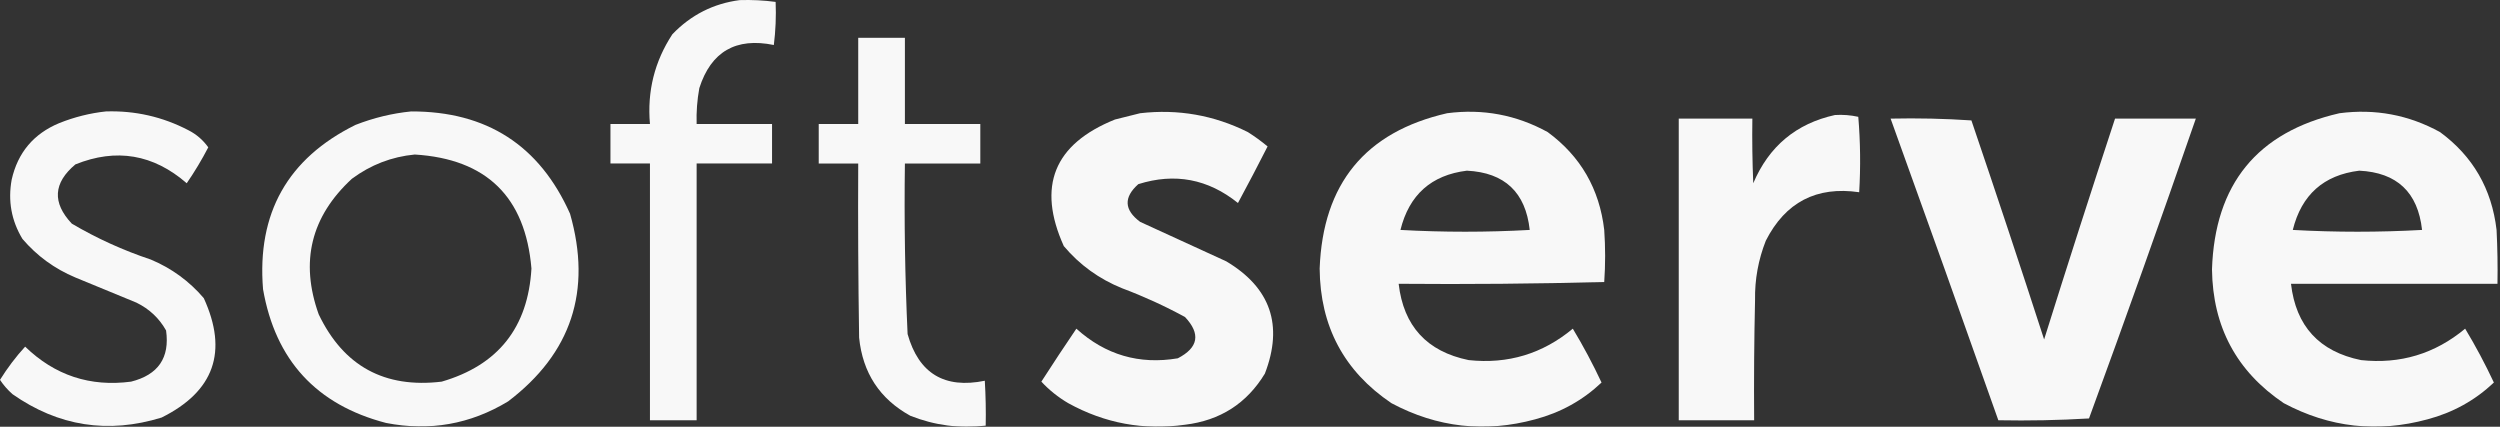 <svg width="703" height="120" viewBox="0 0 703 120" fill="none" xmlns="http://www.w3.org/2000/svg">
<rect x="0" y="0" width="703" height="120" fill="#333333" stroke="none"/>
<g opacity="0.964">
<path fill-rule="evenodd" clip-rule="evenodd" d="M208.01 0.031C211.399 -0.076 214.764 0.092 218.108 0.536C218.275 4.59 218.107 8.629 217.603 12.653C206.928 10.475 199.944 14.514 196.651 24.771C196.04 28.109 195.787 31.474 195.893 34.868C202.962 34.868 210.03 34.868 217.098 34.868C217.098 38.57 217.098 42.273 217.098 45.975C210.03 45.975 202.962 45.975 195.893 45.975C195.893 70.042 195.893 94.107 195.893 118.173C191.518 118.173 187.142 118.173 182.766 118.173C182.766 94.107 182.766 70.042 182.766 45.975C179.064 45.975 175.361 45.975 171.659 45.975C171.659 42.273 171.659 38.57 171.659 34.868C175.361 34.868 179.064 34.868 182.766 34.868C181.96 25.68 184.063 17.265 189.077 9.624C194.299 4.195 200.61 0.997 208.01 0.031Z" fill="white"/>
<path fill-rule="evenodd" clip-rule="evenodd" d="M241.333 10.634C245.708 10.634 250.084 10.634 254.459 10.634C254.459 18.712 254.459 26.79 254.459 34.868C261.528 34.868 268.596 34.868 275.664 34.868C275.664 38.571 275.664 42.273 275.664 45.976C268.596 45.976 261.528 45.976 254.459 45.976C254.234 61.98 254.486 77.967 255.217 93.939C258.338 105.012 265.574 109.387 276.927 107.066C277.179 111.27 277.263 115.477 277.179 119.688C269.879 120.55 262.811 119.625 255.974 116.911C247.378 112.168 242.582 104.847 241.585 94.949C241.333 78.625 241.248 62.301 241.333 45.976C237.63 45.976 233.927 45.976 230.225 45.976C230.225 42.273 230.225 38.571 230.225 34.868C233.927 34.868 237.63 34.868 241.333 34.868C241.333 26.79 241.333 18.712 241.333 10.634Z" fill="white"/>
<path fill-rule="evenodd" clip-rule="evenodd" d="M29.788 31.334C38.002 31.075 45.744 32.842 53.012 36.635C55.248 37.777 57.1 39.376 58.566 41.432C56.748 44.93 54.728 48.295 52.508 51.529C43.119 43.373 32.685 41.606 21.205 46.228C14.979 51.434 14.643 56.987 20.195 62.889C27.225 67.029 34.63 70.396 42.41 72.987C48.264 75.444 53.228 79.063 57.304 83.841C64.186 98.874 60.231 110.065 45.439 117.416C30.376 122.057 16.407 119.87 3.534 110.853C2.161 109.65 0.983 108.303 0 106.814C2.074 103.479 4.43 100.365 7.068 97.473C15.409 105.555 25.339 108.837 36.856 107.318C44.498 105.396 47.779 100.6 46.701 92.929C44.766 89.481 41.989 86.873 38.371 85.104C32.649 82.748 26.927 80.392 21.205 78.035C15.351 75.578 10.387 71.959 6.311 67.18C3.21 62.052 2.2 56.499 3.282 50.52C4.998 42.912 9.458 37.611 16.661 34.616C20.95 32.903 25.326 31.809 29.788 31.334Z" fill="white"/>
<path fill-rule="evenodd" clip-rule="evenodd" d="M115.617 31.334C136.831 31.282 151.725 40.874 160.299 60.112C166.489 81.763 160.683 99.35 142.881 112.872C132.247 119.307 120.802 121.326 108.549 118.931C88.968 113.822 77.44 101.285 73.965 81.317C72.233 59.948 80.9 44.549 99.966 35.121C105.076 33.127 110.293 31.865 115.617 31.334ZM116.627 43.451C136.802 44.693 147.74 55.379 149.444 75.511C148.482 92.096 140.068 102.698 124.2 107.318C108.12 109.251 96.592 102.94 89.616 88.385C84.326 73.597 87.44 60.891 98.956 50.267C104.25 46.345 110.14 44.073 116.627 43.451Z" fill="white"/>
<path fill-rule="evenodd" clip-rule="evenodd" d="M320.599 31.839C331.245 30.612 341.343 32.379 350.891 37.14C352.832 38.363 354.683 39.709 356.445 41.179C353.732 46.52 350.956 51.822 348.115 57.083C339.693 50.316 330.353 48.549 320.094 51.782C315.927 55.492 316.095 59.026 320.599 62.384C328.677 66.086 336.755 69.789 344.833 73.491C357.297 80.927 360.915 91.445 355.688 105.046C350.595 113.449 343.106 118.245 333.221 119.435C321.611 121.063 310.672 119.043 300.403 113.377C297.554 111.708 295.029 109.688 292.83 107.318C296.046 102.319 299.328 97.354 302.675 92.424C310.848 99.805 320.357 102.582 331.201 100.755C337.004 97.746 337.677 93.875 333.221 89.143C327.527 86.044 321.636 83.351 315.55 81.065C309.068 78.446 303.599 74.491 299.141 69.2C291.566 52.384 296.362 40.519 313.53 33.606C315.951 33.001 318.307 32.411 320.599 31.839Z" fill="white"/>
<path fill-rule="evenodd" clip-rule="evenodd" d="M406.933 31.839C416.965 30.53 426.386 32.297 435.206 37.14C444.461 43.939 449.762 53.112 451.11 64.656C451.448 69.537 451.448 74.417 451.11 79.298C431.879 79.8 412.607 79.969 393.301 79.802C394.679 91.698 401.242 98.851 412.992 101.26C424.013 102.439 433.772 99.494 442.275 92.424C445.233 97.332 447.924 102.38 450.353 107.571C445.072 112.57 438.846 116.021 431.672 117.921C417.601 121.741 404.137 120.227 391.282 113.377C377.949 104.388 371.217 91.766 371.087 75.511C371.985 51.659 383.934 37.102 406.933 31.839ZM412.487 47.995C423.114 48.525 429.006 54.078 430.158 64.656C418.04 65.329 405.923 65.329 393.806 64.656C396.26 54.777 402.487 49.224 412.487 47.995Z" fill="white"/>
<path fill-rule="evenodd" clip-rule="evenodd" d="M657.858 31.839C667.89 30.53 677.311 32.297 686.132 37.14C695.386 43.941 700.687 53.114 702.035 64.656C702.288 69.702 702.374 74.751 702.288 79.802C682.936 79.802 663.579 79.802 644.227 79.802C645.605 91.701 652.168 98.853 663.917 101.26C674.938 102.439 684.698 99.494 693.2 92.424C696.158 97.332 698.849 102.38 701.278 107.571C695.997 112.57 689.772 116.021 682.597 117.921C668.526 121.741 655.061 120.227 642.207 113.377C628.949 104.456 622.219 91.918 622.012 75.763C622.789 51.779 634.74 37.137 657.858 31.839ZM663.412 47.995C674.025 48.51 679.916 54.064 681.083 64.656C668.966 65.329 656.849 65.329 644.731 64.656C647.185 54.777 653.41 49.224 663.412 47.995Z" fill="white"/>
<path fill-rule="evenodd" clip-rule="evenodd" d="M515.987 32.344C518.209 32.206 520.4 32.375 522.551 32.849C523.141 39.911 523.222 46.979 522.803 54.054C510.802 52.312 502.052 56.856 496.549 67.685C494.439 73.031 493.429 78.585 493.52 84.346C493.267 95.621 493.182 106.896 493.267 118.173C486.199 118.173 479.131 118.173 472.063 118.173C472.063 89.9 472.063 61.627 472.063 33.354C478.964 33.354 485.861 33.354 492.763 33.354C492.677 39.415 492.763 45.473 493.015 51.529C497.418 41.144 505.077 34.749 515.987 32.344Z" fill="white"/>
<path fill-rule="evenodd" clip-rule="evenodd" d="M531.638 33.354C539.217 33.186 546.79 33.354 554.358 33.859C561.335 54.368 568.151 74.9 574.806 95.454C581.303 74.698 587.953 53.998 594.748 33.354C602.321 33.354 609.895 33.354 617.468 33.354C607.709 61.537 597.697 89.642 587.428 117.669C578.966 118.169 570.469 118.338 561.931 118.174C551.935 89.868 541.837 61.595 531.638 33.354Z" fill="white"/>
</g>
</svg>
